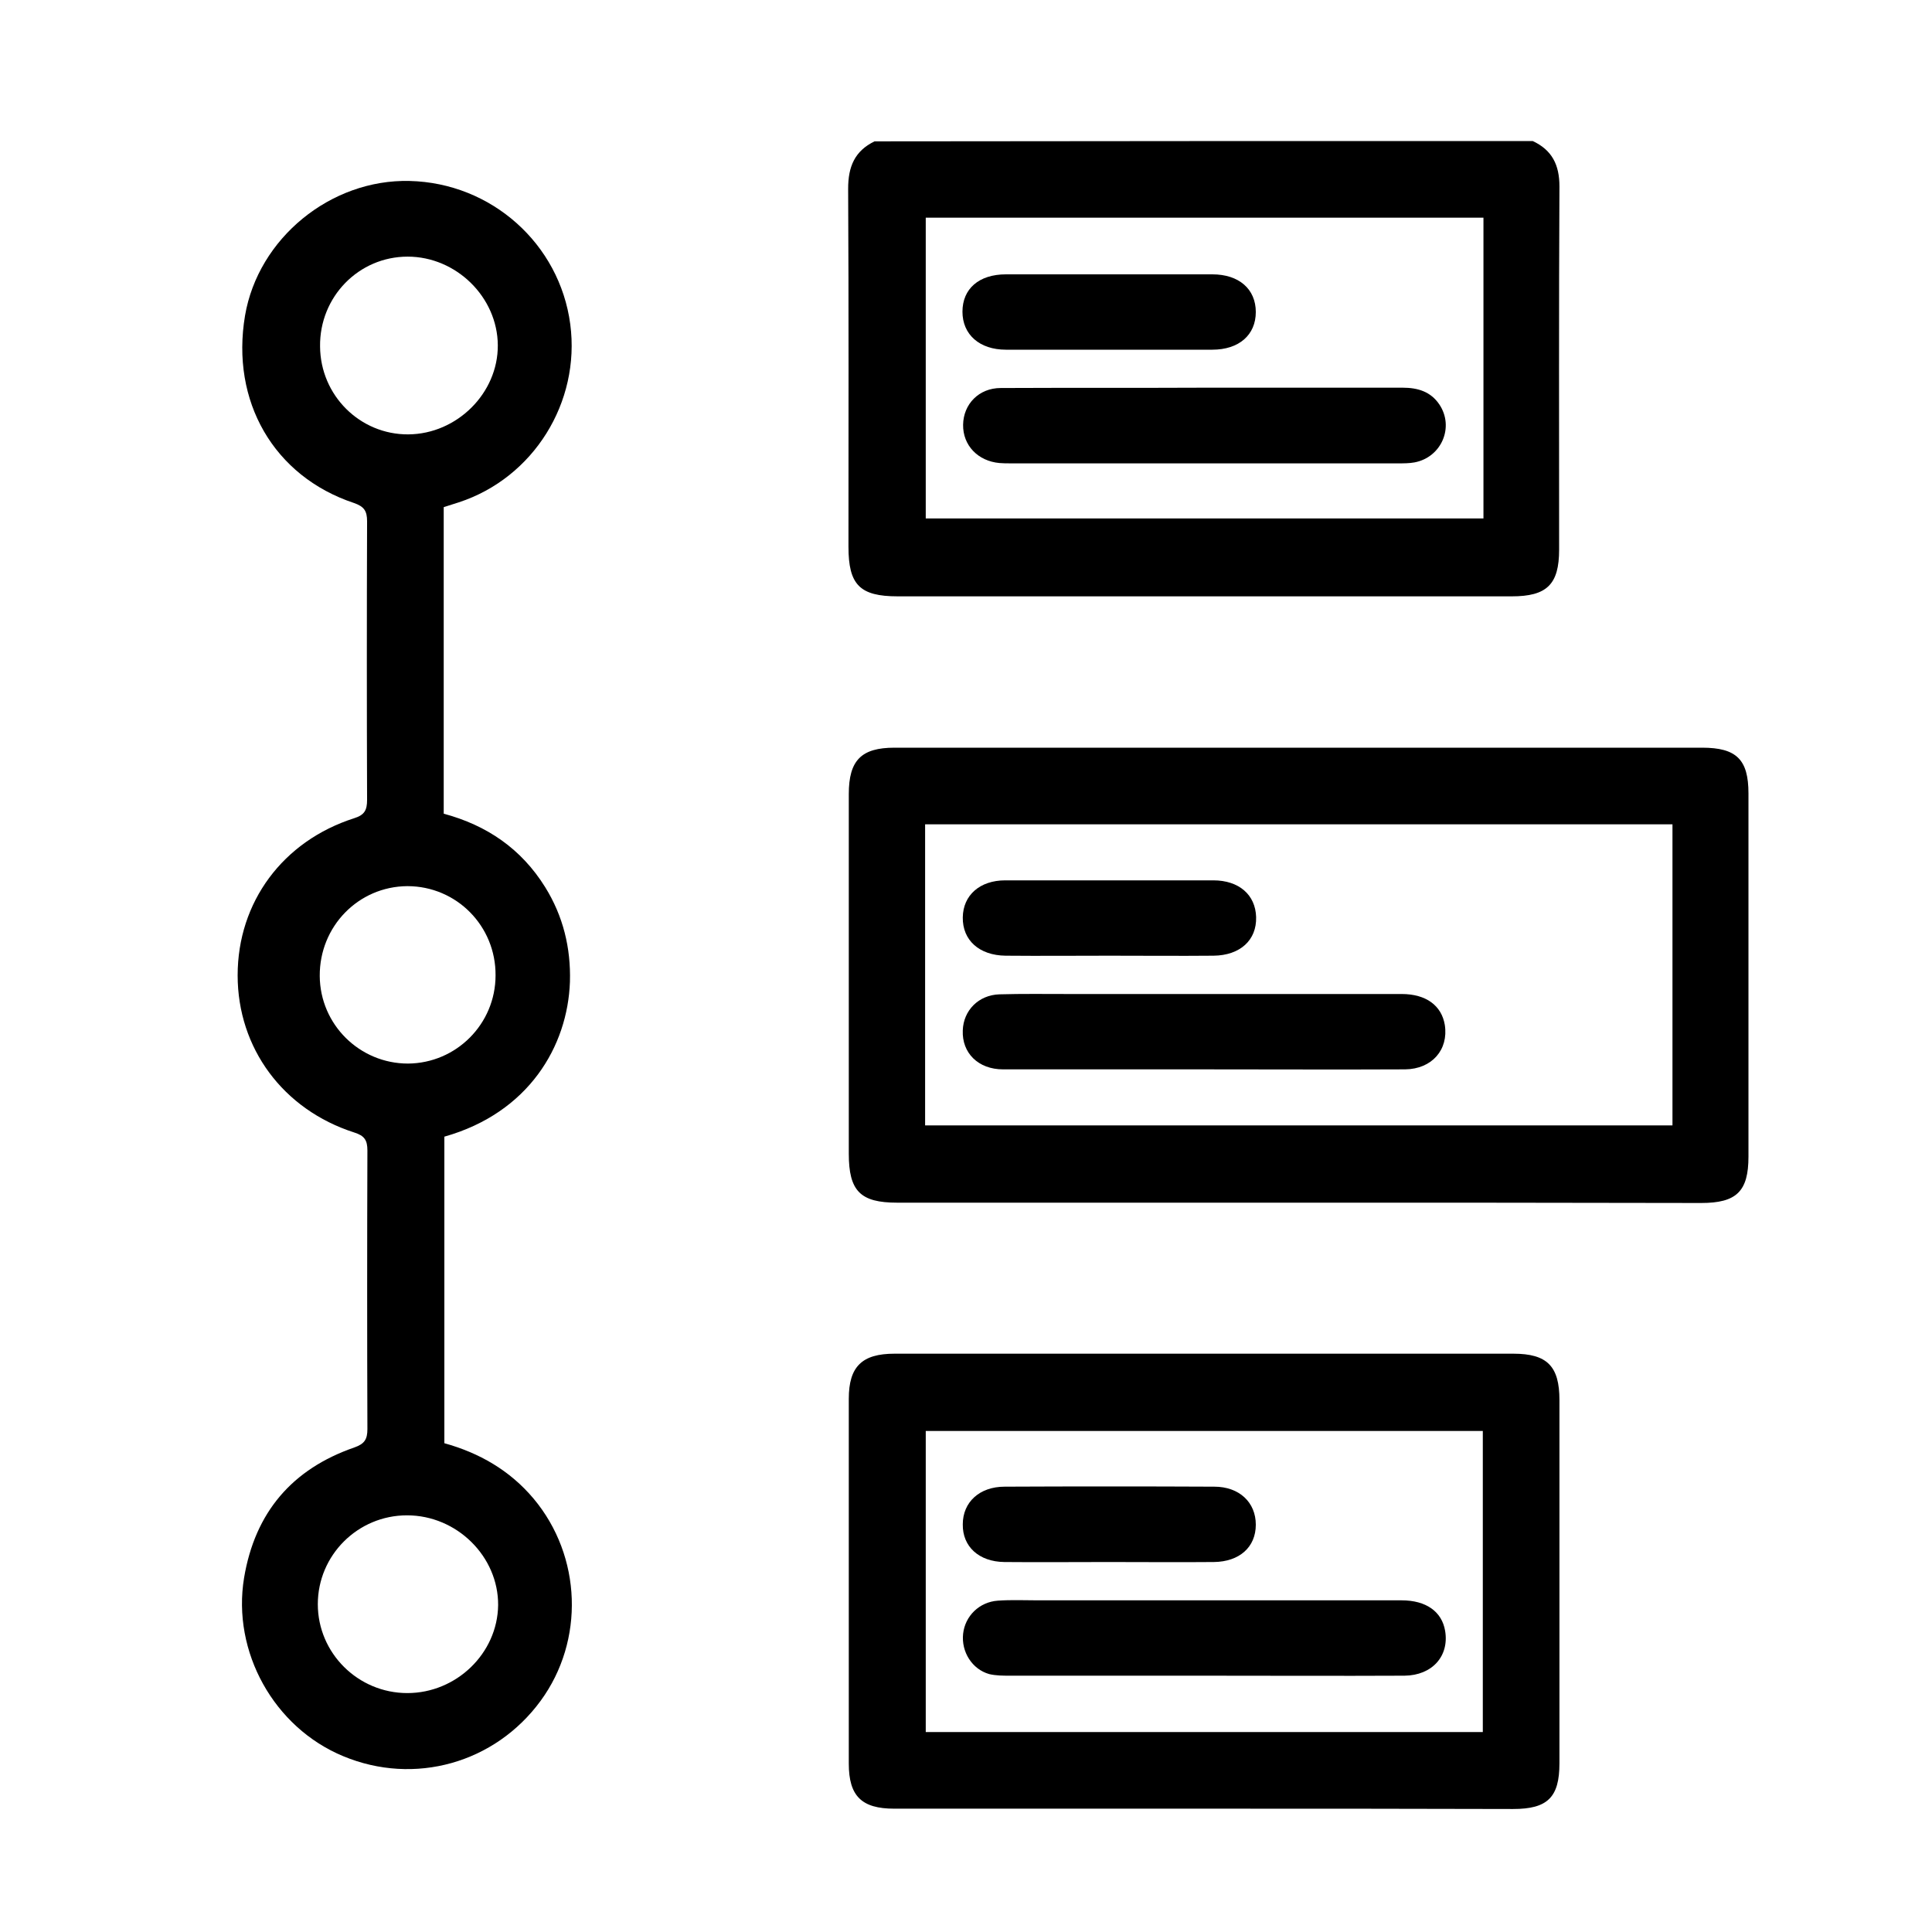 ﻿<?xml version="1.0" encoding="utf-8"?>
<!-- Generator: Adobe Illustrator 24.0.1, SVG Export Plug-In . SVG Version: 6.00 Build 0)  -->
<svg version="1.1" id="Capa_1" xmlns="http://www.w3.org/2000/svg" xmlns:xlink="http://www.w3.org/1999/xlink" x="0px" y="0px" viewBox="0 0 60 60" style="enable-background:new 0 0 60 60;" xml:space="preserve">
<style type="text/css">
	.st0{fill:#000000;}
</style>
<g>
	<g>
		<path class="st0" d="M47.6,4.38c0.6,0.28,0.83,0.74,0.83,1.41c-0.02,3.76-0.01,7.52-0.01,11.28c0,1.08-0.38,1.45-1.47,1.45&#xA;			c-6.36,0-12.71,0-19.07,0c-1.18,0-1.53-0.36-1.53-1.54c0-3.71,0.01-7.42-0.01-11.12c0-0.68,0.2-1.17,0.82-1.47&#xA;			C33.98,4.38,40.79,4.38,47.6,4.38z M46.07,6.76c-5.8,0-11.56,0-17.32,0c0,3.14,0,6.24,0,9.34c5.8,0,11.55,0,17.32,0&#xA;			C46.07,12.98,46.07,9.9,46.07,6.76z" />
		<path class="st0" d="M13.78,15.75c0,3.19,0,6.34,0,9.52c1.34,0.36,2.41,1.09,3.15,2.28c0.56,0.9,0.8,1.89,0.77,2.94&#xA;			c-0.07,2-1.28,4.07-3.9,4.81c0,3.15,0,6.32,0,9.52c1.08,0.3,2.03,0.84,2.77,1.72c1.5,1.79,1.59,4.41,0.22,6.28&#xA;			c-1.42,1.94-3.92,2.64-6.13,1.72c-2.15-0.89-3.46-3.24-3.08-5.54c0.34-2.03,1.49-3.38,3.43-4.05c0.31-0.11,0.4-0.25,0.4-0.57&#xA;			c-0.01-2.88-0.01-5.76,0-8.65c0-0.32-0.09-0.46-0.41-0.56c-2.21-0.71-3.62-2.62-3.62-4.88c0-2.27,1.4-4.17,3.62-4.88&#xA;			c0.32-0.1,0.4-0.25,0.4-0.57c-0.01-2.88-0.01-5.76,0-8.65c0-0.32-0.09-0.46-0.41-0.57C8.5,14.79,7.16,12.46,7.61,9.8&#xA;			c0.41-2.4,2.66-4.24,5.11-4.18c2.54,0.06,4.66,1.95,4.99,4.45c0.32,2.42-1.14,4.77-3.46,5.53C14.1,15.65,13.96,15.69,13.78,15.75z&#xA;			 M12.64,47.06c-1.53,0-2.77,1.24-2.77,2.76c0,1.52,1.25,2.76,2.78,2.76c1.52,0,2.8-1.23,2.82-2.73&#xA;			C15.48,48.34,14.19,47.06,12.64,47.06z M12.68,13.49c1.51-0.01,2.79-1.28,2.78-2.77c-0.01-1.49-1.29-2.75-2.8-2.75&#xA;			c-1.52,0-2.74,1.25-2.72,2.79C9.95,12.28,11.18,13.5,12.68,13.49z M12.65,27.52c-1.52,0.01-2.73,1.25-2.72,2.79&#xA;			c0.01,1.51,1.24,2.72,2.74,2.72c1.5-0.01,2.72-1.23,2.72-2.74C15.4,28.76,14.18,27.52,12.65,27.52z" />
		<path class="st0" d="M40.3,37.35c-4.15,0-8.29,0-12.44,0c-1.14,0-1.5-0.36-1.5-1.52c0-3.72,0-7.45,0-11.17&#xA;			c0-1.05,0.39-1.44,1.42-1.44c8.36,0,16.72,0,25.08,0c1.07,0,1.44,0.37,1.44,1.42c0,3.76,0,7.52,0,11.28&#xA;			c0,1.08-0.37,1.44-1.47,1.44C48.66,37.35,44.48,37.35,40.3,37.35z M51.94,25.6c-7.76,0-15.47,0-23.21,0c0,3.13,0,6.22,0,9.35&#xA;			c7.74,0,15.46,0,23.21,0C51.94,31.83,51.94,28.73,51.94,25.6z" />
		<path class="st0" d="M37.38,56.17c-3.2,0-6.41,0-9.61,0c-1.01,0-1.41-0.39-1.41-1.4c0-3.78,0-7.55,0-11.33c0-1,0.41-1.4,1.42-1.4&#xA;			c6.41,0,12.81,0,19.22,0c1.05,0,1.43,0.39,1.43,1.44c0,3.76,0,7.52,0,11.28c0,1.06-0.37,1.42-1.44,1.42&#xA;			C43.78,56.17,40.58,56.17,37.38,56.17z M46.05,44.44c-5.78,0-11.54,0-17.3,0c0,3.14,0,6.25,0,9.35c5.8,0,11.55,0,17.3,0&#xA;			C46.05,50.65,46.05,47.55,46.05,44.44z" />
		<path class="st0" d="M37.44,12.04c2.04,0,4.08,0,6.12,0c0.47,0,0.87,0.12,1.14,0.52c0.47,0.7,0.07,1.64-0.77,1.8&#xA;			c-0.16,0.03-0.34,0.03-0.5,0.03c-4.01,0-8.02,0-12.04,0c-0.12,0-0.24,0-0.35-0.01c-0.67-0.06-1.14-0.55-1.13-1.19&#xA;			c0.01-0.64,0.49-1.14,1.17-1.14C33.19,12.04,35.31,12.05,37.44,12.04C37.44,12.05,37.44,12.05,37.44,12.04z" />
		<path class="st0" d="M34.42,10.86c-1.06,0-2.12,0-3.18,0c-0.82,0-1.35-0.47-1.35-1.18c0-0.71,0.51-1.16,1.35-1.16&#xA;			c2.14,0,4.28,0,6.41,0c0.83,0,1.35,0.46,1.35,1.17c0,0.71-0.52,1.17-1.35,1.17C36.58,10.86,35.5,10.86,34.42,10.86z" />
		<path class="st0" d="M37.37,33.21c-2.07,0-4.15,0-6.22,0c-0.77,0-1.28-0.51-1.25-1.21c0.02-0.62,0.49-1.1,1.14-1.12&#xA;			c0.71-0.02,1.42-0.01,2.12-0.01c3.46,0,6.91,0,10.37,0c0.76,0,1.24,0.36,1.34,0.96c0.12,0.77-0.4,1.37-1.23,1.38&#xA;			C41.55,33.22,39.46,33.21,37.37,33.21z" />
		<path class="st0" d="M34.46,29.68c-1.08,0-2.15,0.01-3.23,0c-0.82-0.01-1.34-0.48-1.33-1.19c0.01-0.69,0.53-1.15,1.32-1.15&#xA;			c2.15,0,4.31,0,6.46,0c0.8,0,1.31,0.45,1.33,1.14c0.02,0.72-0.5,1.19-1.32,1.2C36.61,29.69,35.53,29.68,34.46,29.68z" />
		<path class="st0" d="M37.39,52.04c-2.01,0-4.01,0-6.02,0c-0.22,0-0.44,0-0.65-0.05c-0.53-0.15-0.87-0.69-0.81-1.25&#xA;			c0.06-0.55,0.5-0.99,1.08-1.03c0.42-0.03,0.84-0.01,1.26-0.01c3.76,0,7.52,0,11.28,0c0.76,0,1.25,0.35,1.35,0.95&#xA;			c0.13,0.78-0.4,1.38-1.26,1.39C41.53,52.05,39.46,52.04,37.39,52.04z" />
		<path class="st0" d="M34.42,48.51c-1.08,0-2.15,0.01-3.23,0c-0.79-0.01-1.3-0.48-1.29-1.17c0-0.69,0.52-1.17,1.3-1.17&#xA;			c2.17-0.01,4.34-0.01,6.51,0c0.78,0,1.29,0.49,1.29,1.18c0,0.7-0.51,1.15-1.3,1.16C36.61,48.52,35.51,48.51,34.42,48.51z" />
	</g>
</g>
</svg>